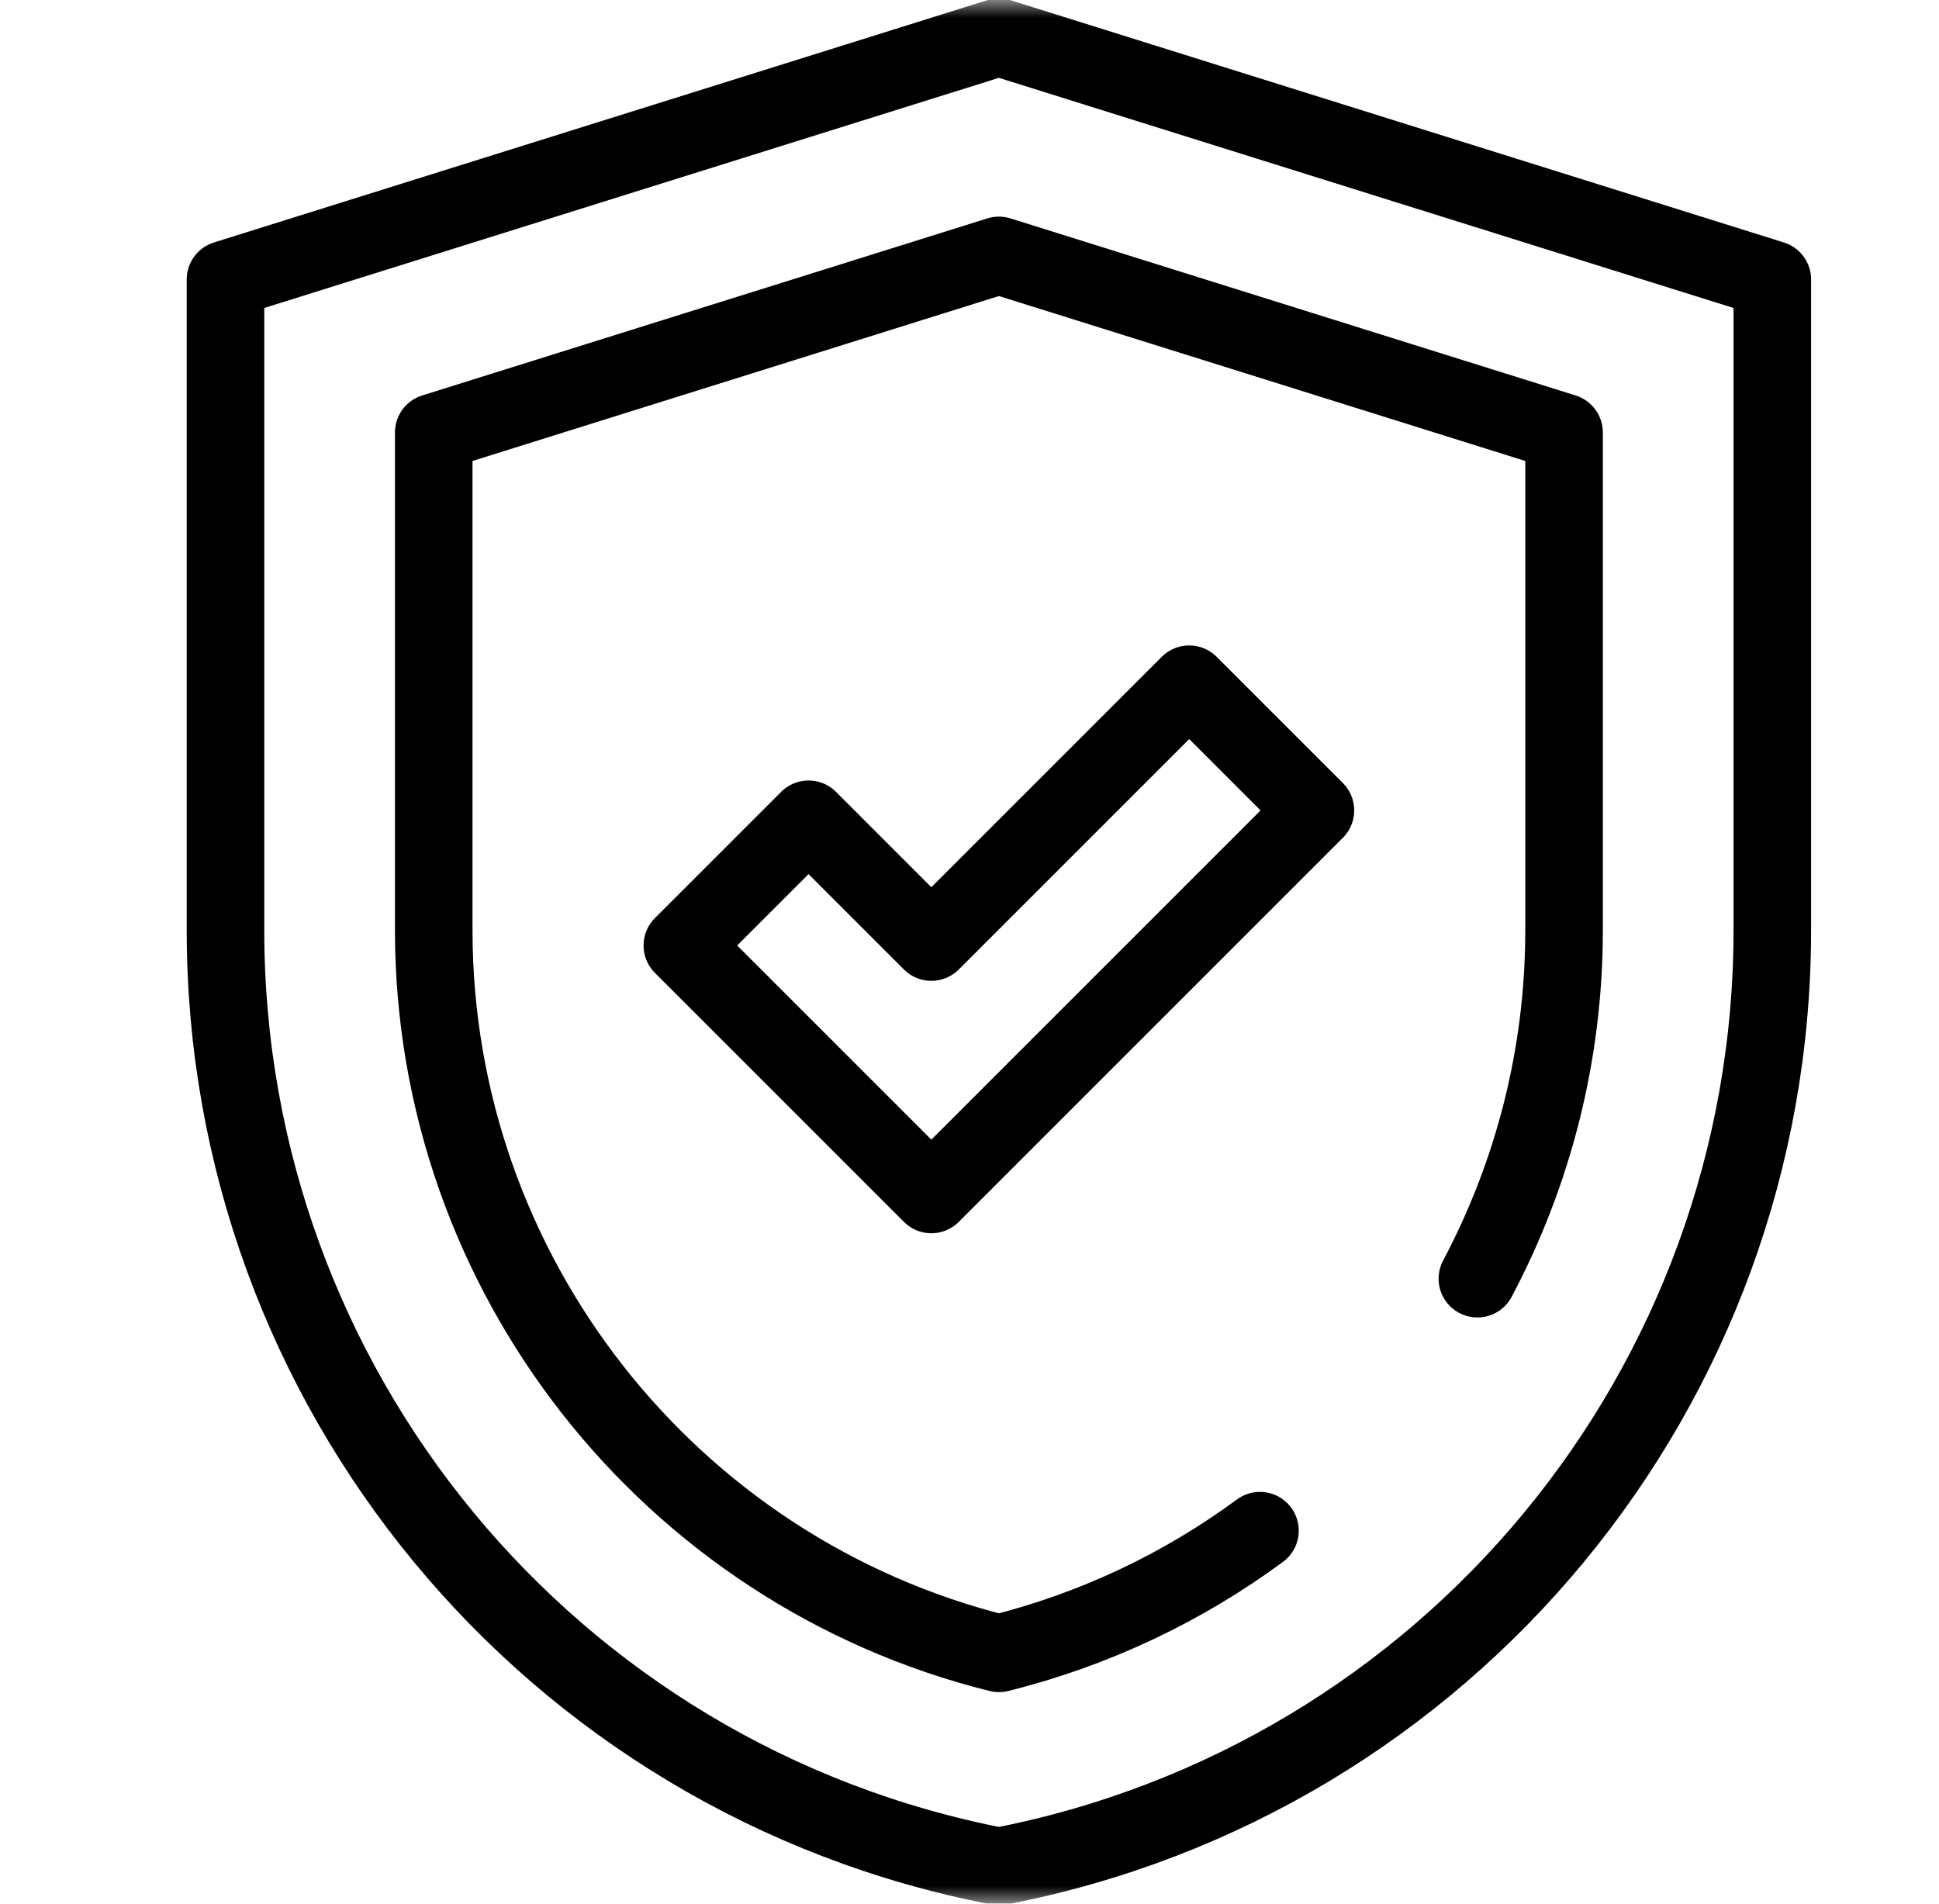 <svg width="55" height="54" viewBox="0 0 55 54" fill="none" xmlns="http://www.w3.org/2000/svg">
<g clip-path="url(#clip0_9765_18842)">
<mask id="mask0_9765_18842" style="mask-type:luminance" maskUnits="userSpaceOnUse" x="1" y="0" width="55" height="54">
<path d="M1.334 3.8147e-06H55.334V54H1.334V3.8147e-06Z" fill="white" style="fill:white;fill-opacity:1;"/>
</mask>
<g mask="url(#mask0_9765_18842)">
<path d="M28.333 1.055L50.272 7.928V26.387C50.272 39.354 41.068 50.496 28.334 52.945C15.6 50.496 6.396 39.354 6.396 26.387V7.928L28.335 1.055" stroke="#3B8BEA" style="stroke:#3B8BEA;stroke:color(display-p3 0.231 0.545 0.918);stroke-opacity:1;" stroke-width="2.2" stroke-miterlimit="10" stroke-linecap="round" stroke-linejoin="round"/>
<path d="M41.906 36.272C43.481 33.303 44.365 29.93 44.365 26.388V12.268L28.334 7.245L12.303 12.268V26.388C12.303 36.123 18.979 44.573 28.334 46.9C31.063 46.221 33.565 45.021 35.739 43.42" stroke="#3B8BEA" style="stroke:#3B8BEA;stroke:color(display-p3 0.231 0.545 0.918);stroke-opacity:1;" stroke-width="2.2" stroke-miterlimit="10" stroke-linecap="round" stroke-linejoin="round"/>
<path d="M26.418 33.883L19.355 26.82L22.935 23.24L26.418 26.723L33.732 19.409L37.312 22.989L26.418 33.883Z" stroke="#3B8BEA" style="stroke:#3B8BEA;stroke:color(display-p3 0.231 0.545 0.918);stroke-opacity:1;" stroke-width="2.2" stroke-miterlimit="10" stroke-linecap="round" stroke-linejoin="round"/>
</g>
</g>
<defs>
<clipPath id="clip0_9765_18842">
<rect width="54" height="54" fill="white" style="fill:white;fill-opacity:1;" transform="translate(0.334)"/>
</clipPath>
</defs>
</svg>
